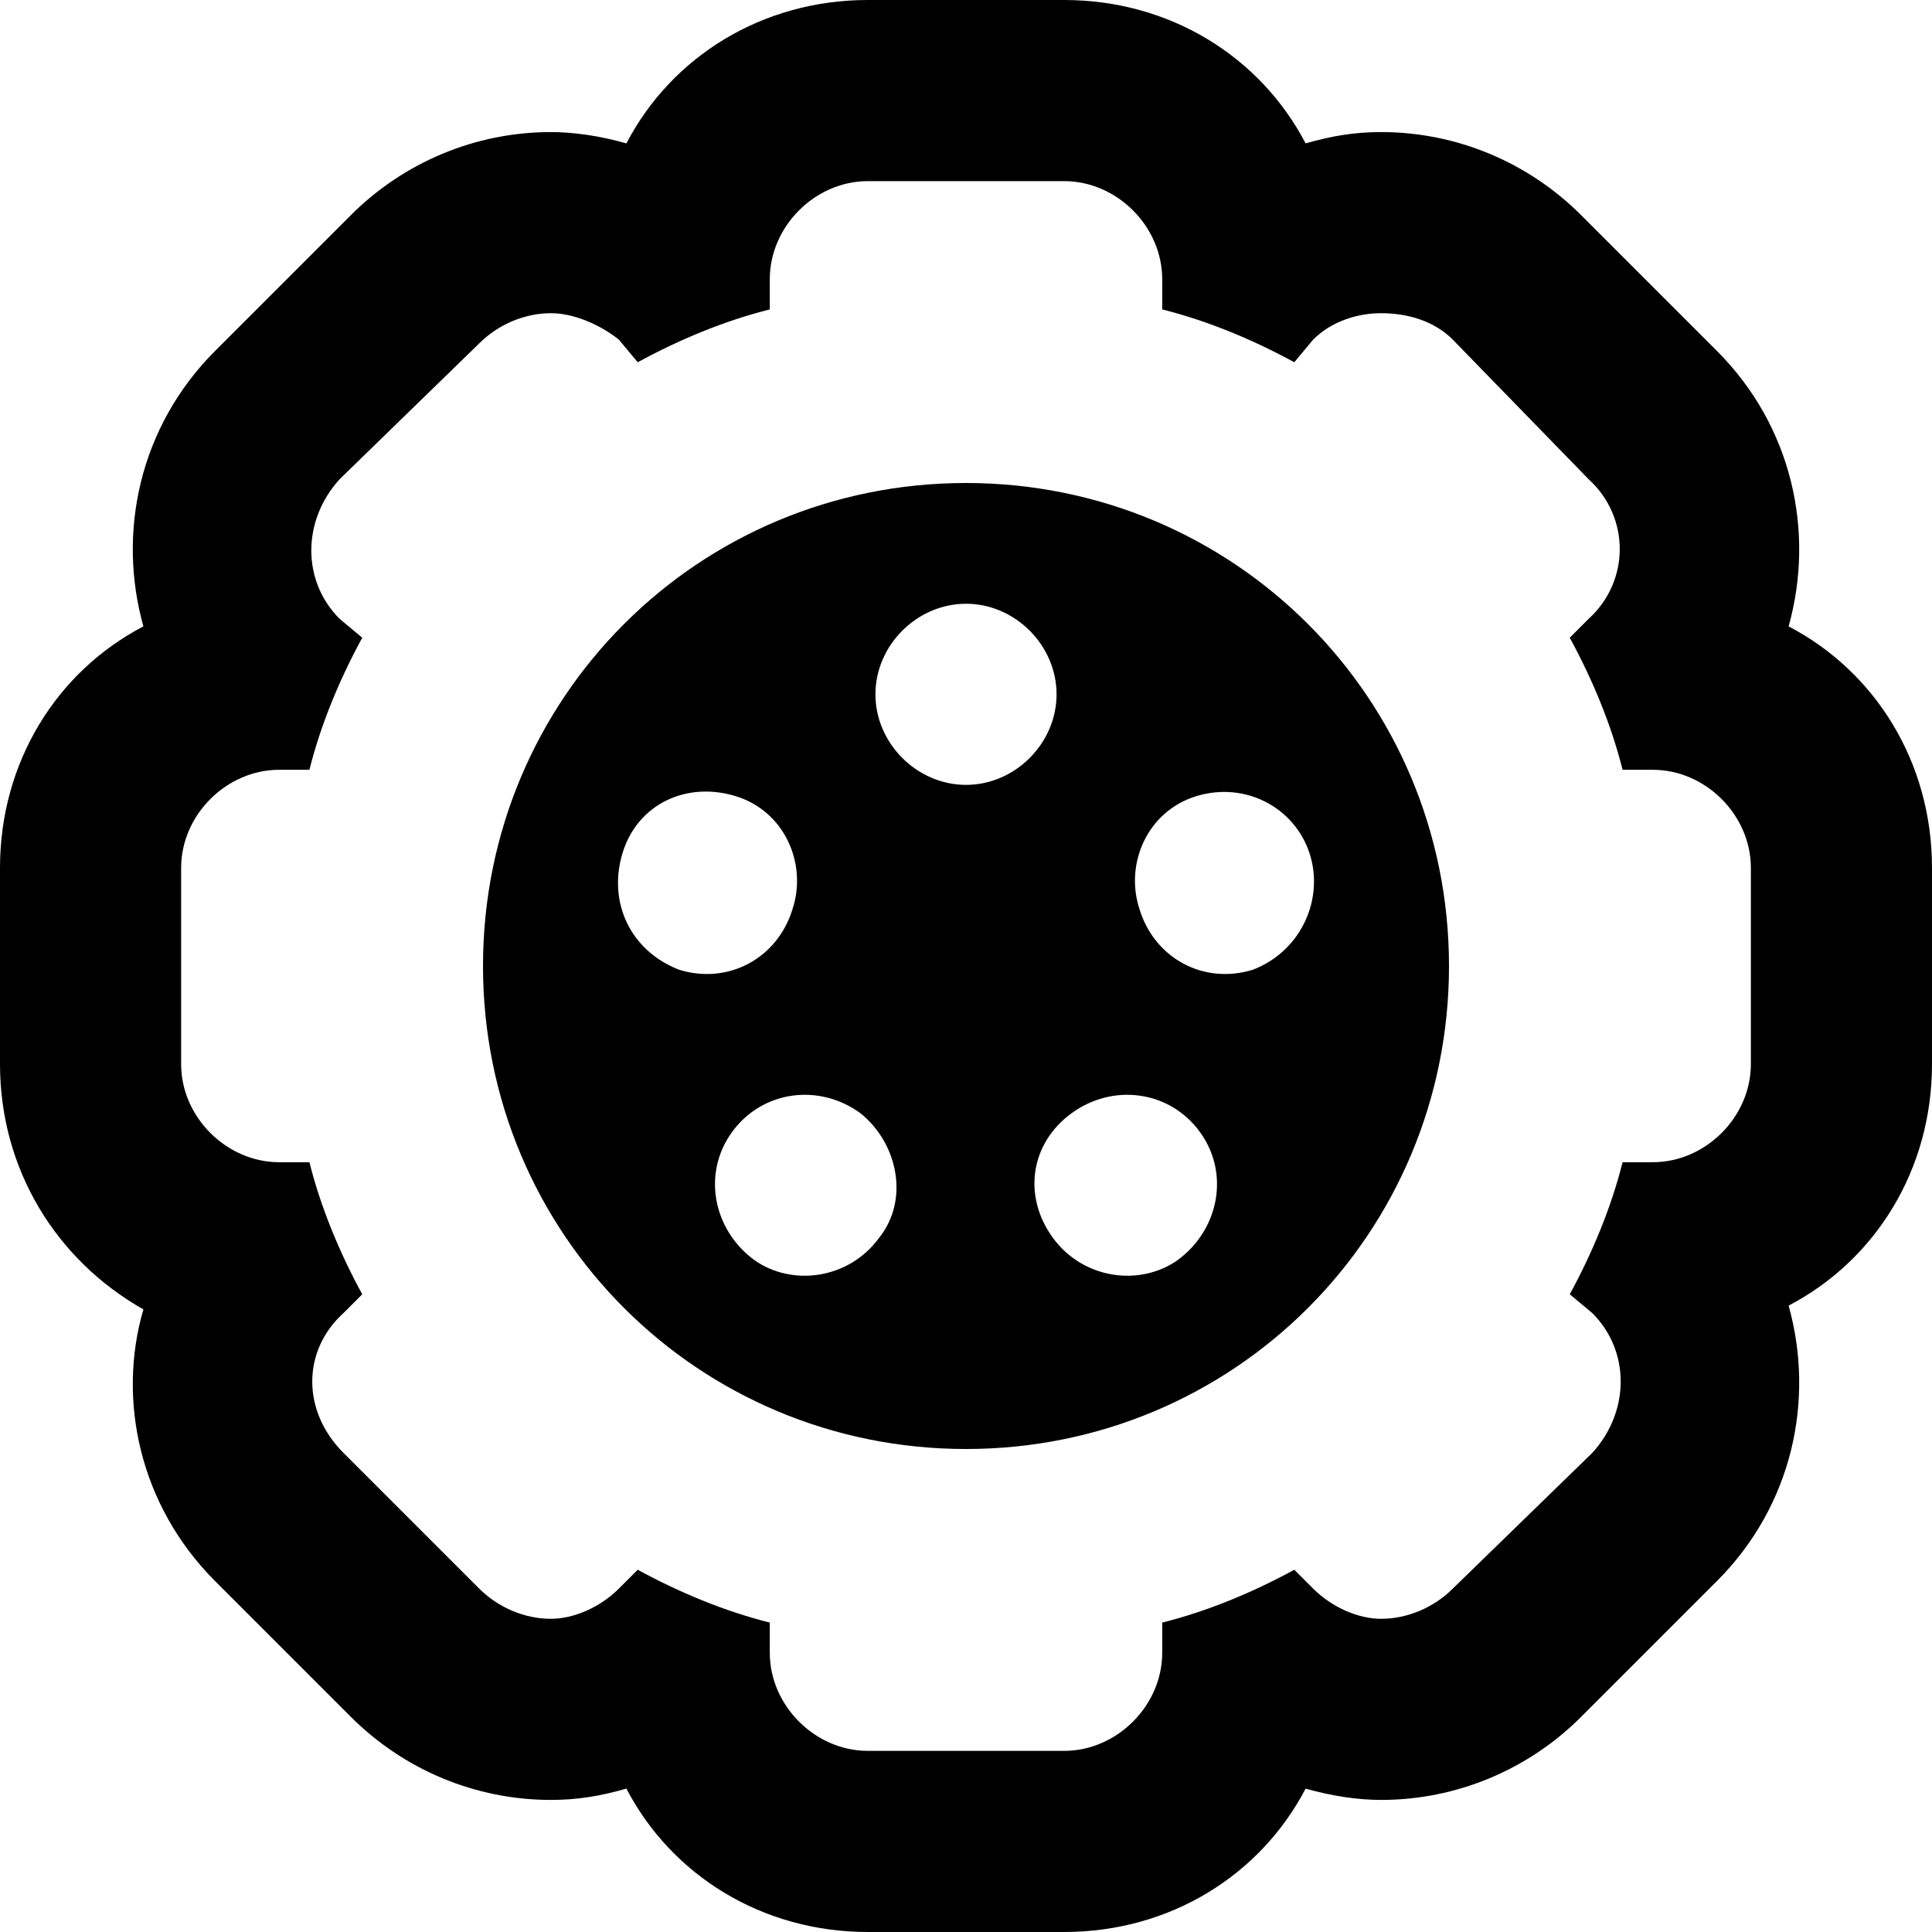 <svg xmlns="http://www.w3.org/2000/svg" viewBox="0 0 512 512"><!-- Font Awesome Pro 6.0.0-alpha1 by @fontawesome - https://fontawesome.com License - https://fontawesome.com/license (Commercial License) --><path d="M474 166C481 141 475 113 455 93L419 57C405 43 386 35 366 35C359 35 353 36 346 38C334 15 310 0 282 0H230C202 0 178 15 166 38C159 36 152 35 146 35C126 35 107 43 93 57L57 93C37 113 31 141 38 166C15 178 0 202 0 230V282C0 310 15 334 38 347C31 371 37 399 57 419L93 455C107 469 126 477 146 477C153 477 159 476 166 474C178 497 202 512 230 512H282C310 512 334 497 346 474C353 476 360 477 366 477C386 477 405 469 419 455L455 419C475 399 481 371 474 346C497 334 512 310 512 282V230C512 202 497 178 474 166ZM464 282C464 296 452 308 438 308H430C427 320 422 332 416 343L422 348C432 358 432 374 422 385L385 421C380 426 373 429 366 429C360 429 353 426 348 421L343 416C332 422 320 427 308 430V438C308 452 296 464 282 464H230C216 464 204 452 204 438V430C192 427 180 422 169 416L164 421C159 426 152 429 146 429C139 429 132 426 127 421L91 385C80 374 80 358 91 348L96 343C90 332 85 320 82 308H74C60 308 48 296 48 282V230C48 216 60 204 74 204H82C85 192 90 180 96 169L90 164C80 154 80 138 90 127L127 91C132 86 139 83 146 83C152 83 159 86 164 90L169 96C180 90 192 85 204 82V74C204 60 216 48 230 48H282C296 48 308 60 308 74V82C320 85 332 90 343 96L348 90C353 85 360 83 366 83C373 83 380 85 385 90L421 127C432 137 432 154 421 164L416 169C422 180 427 192 430 204H438C452 204 464 216 464 230V282ZM256 128C185 128 128 185 128 256C128 327 185 384 256 384S384 327 384 256C384 185 327 128 256 128ZM180 257C167 252 161 239 165 226S182 207 195 211C208 215 214 229 210 241C206 254 193 261 180 257ZM233 328C225 339 210 341 200 334C189 326 186 311 194 300C202 289 217 287 228 295C238 303 241 318 233 328ZM256 208C243 208 232 197 232 184C232 171 243 160 256 160S280 171 280 184C280 197 269 208 256 208ZM312 334C302 341 287 339 279 328S273 303 284 295C295 287 310 289 318 300C326 311 323 326 312 334ZM332 257C319 261 306 254 302 241C298 229 304 215 317 211C330 207 343 214 347 226S345 252 332 257Z"/></svg>